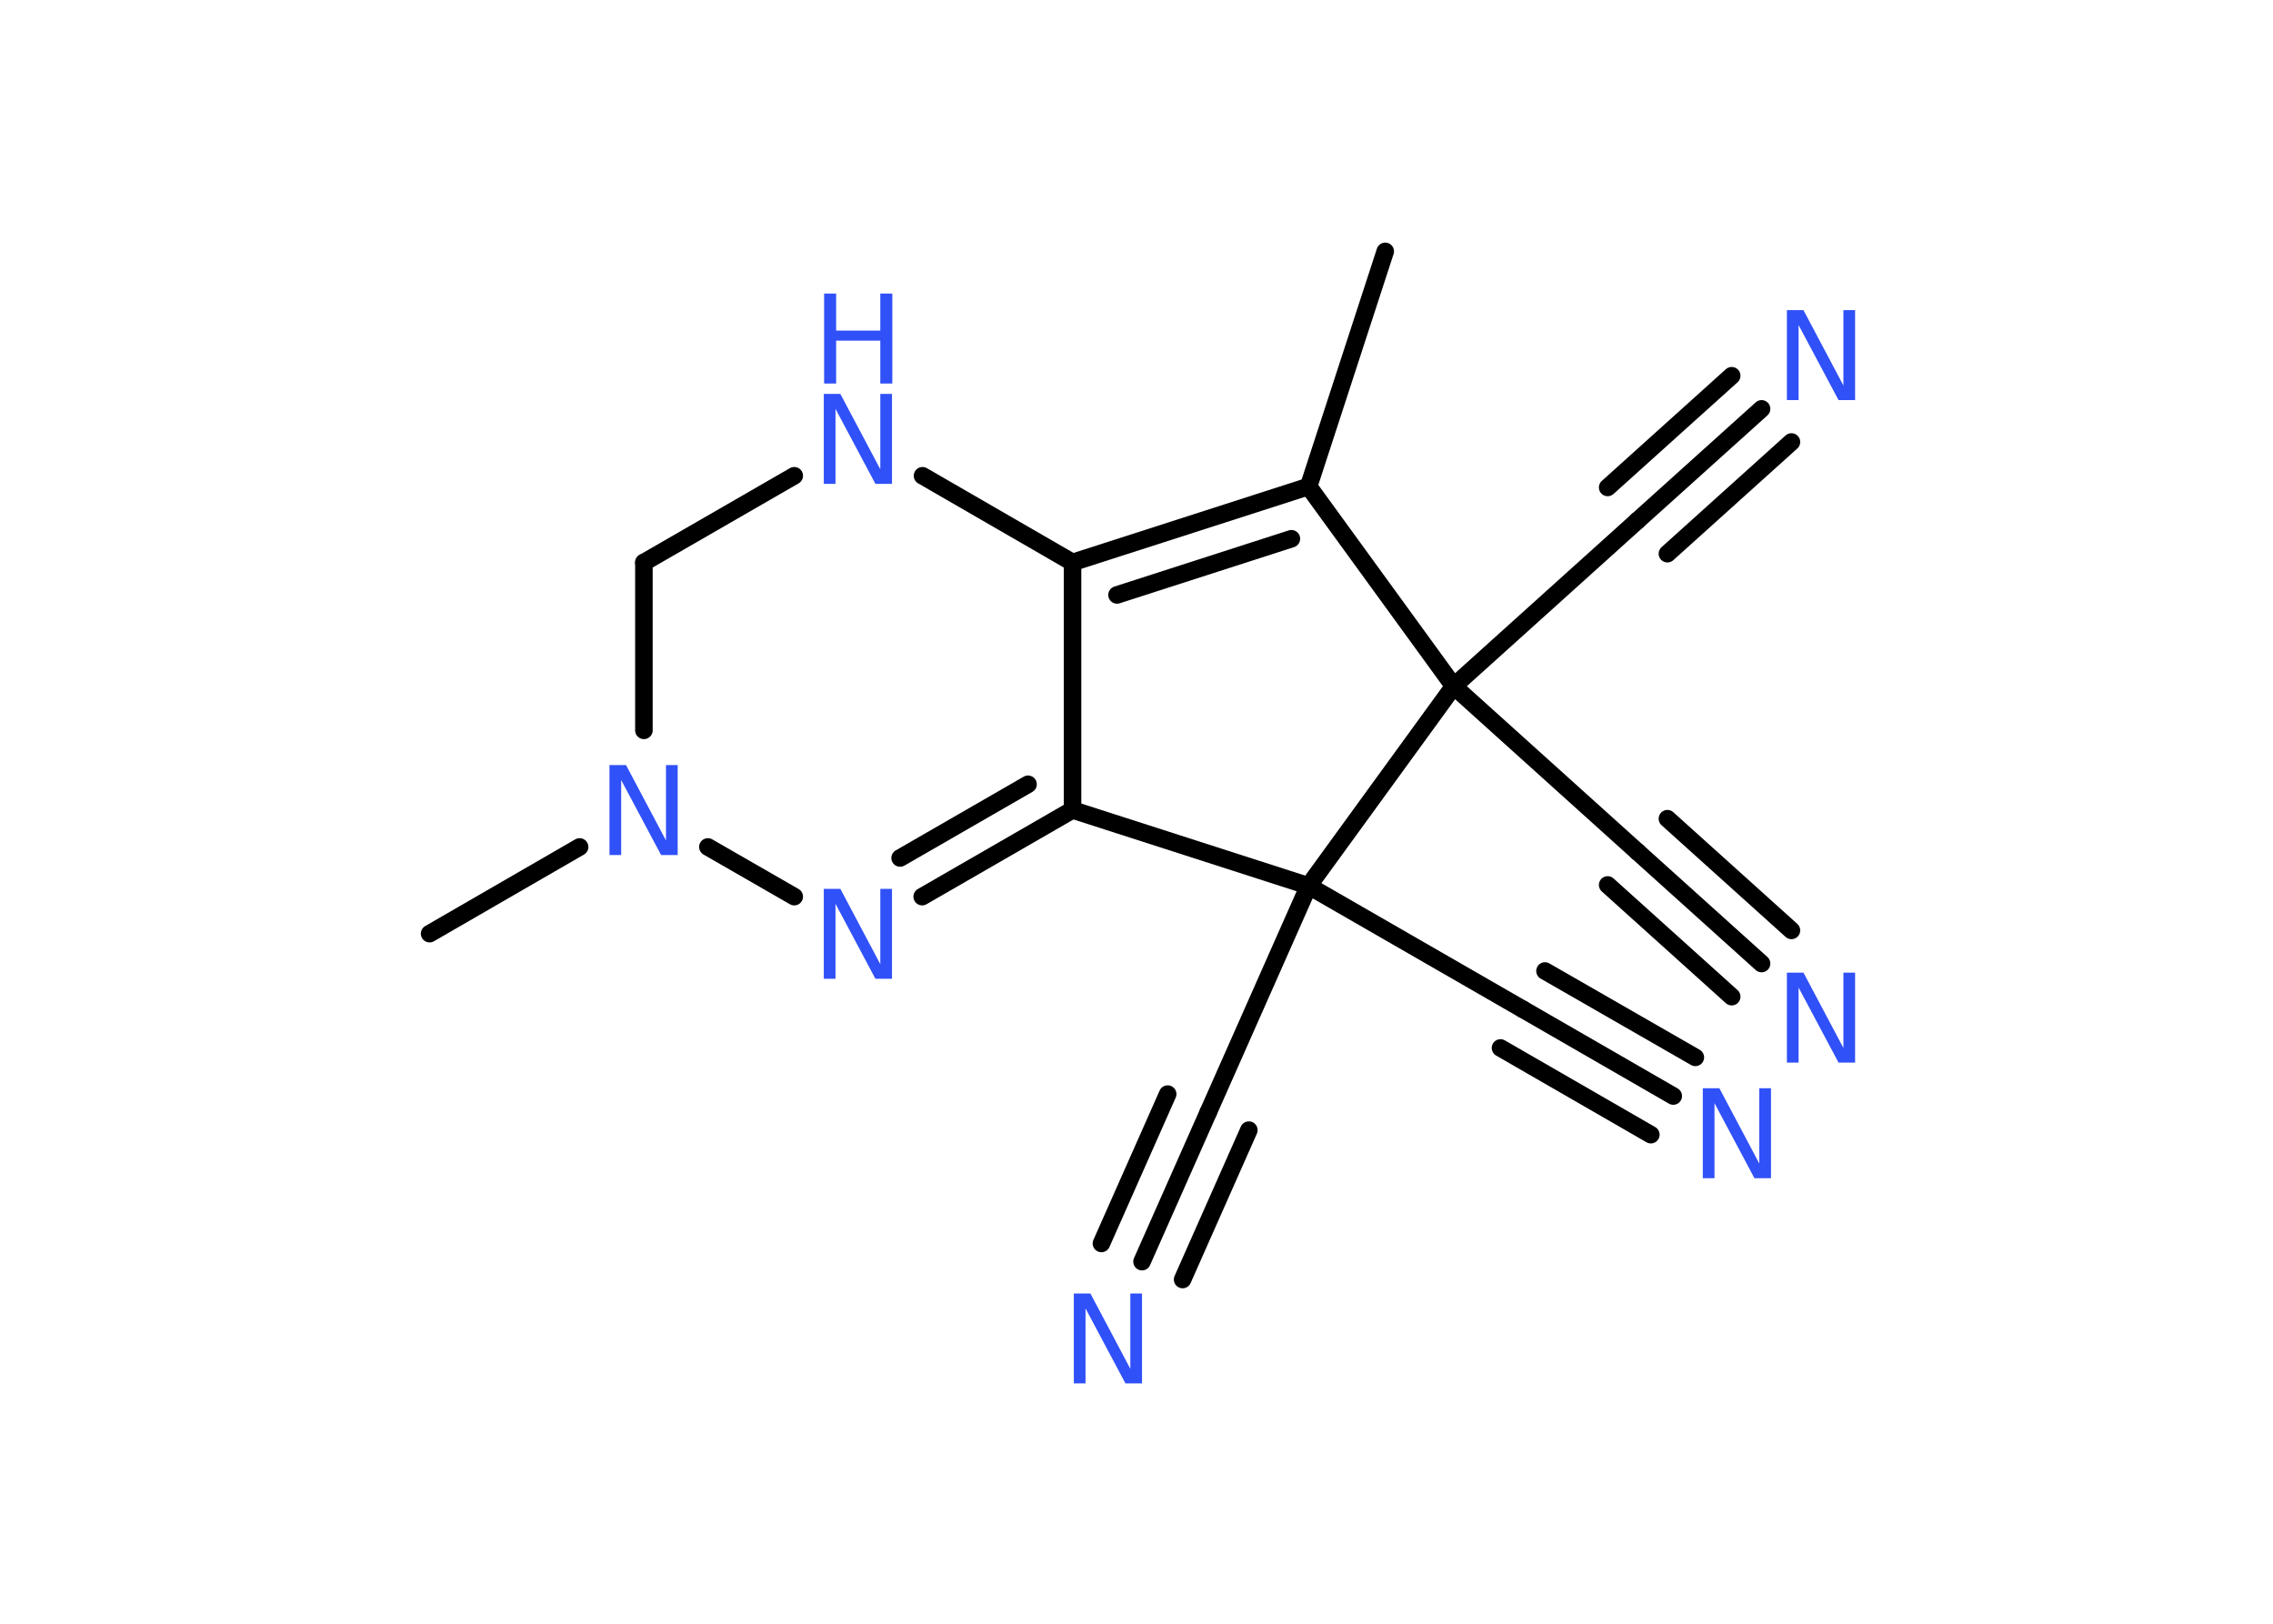 <?xml version='1.0' encoding='UTF-8'?>
<!DOCTYPE svg PUBLIC "-//W3C//DTD SVG 1.1//EN" "http://www.w3.org/Graphics/SVG/1.1/DTD/svg11.dtd">
<svg version='1.2' xmlns='http://www.w3.org/2000/svg' xmlns:xlink='http://www.w3.org/1999/xlink' width='70.0mm' height='50.0mm' viewBox='0 0 70.0 50.0'>
  <desc>Generated by the Chemistry Development Kit (http://github.com/cdk)</desc>
  <g stroke-linecap='round' stroke-linejoin='round' stroke='#000000' stroke-width='.54' fill='#3050F8'>
    <rect x='.0' y='.0' width='70.0' height='50.0' fill='#FFFFFF' stroke='none'/>
    <g id='mol1' class='mol'>
      <line id='mol1bnd1' class='bond' x1='42.66' y1='7.74' x2='40.3' y2='14.98'/>
      <g id='mol1bnd2' class='bond'>
        <line x1='40.3' y1='14.98' x2='33.03' y2='17.32'/>
        <line x1='39.77' y1='16.59' x2='34.4' y2='18.32'/>
      </g>
      <line id='mol1bnd3' class='bond' x1='33.03' y1='17.32' x2='28.41' y2='14.65'/>
      <line id='mol1bnd4' class='bond' x1='24.46' y1='14.65' x2='19.83' y2='17.32'/>
      <line id='mol1bnd5' class='bond' x1='19.83' y1='17.32' x2='19.83' y2='22.49'/>
      <line id='mol1bnd6' class='bond' x1='17.85' y1='26.08' x2='13.23' y2='28.75'/>
      <line id='mol1bnd7' class='bond' x1='21.8' y1='26.08' x2='24.46' y2='27.61'/>
      <g id='mol1bnd8' class='bond'>
        <line x1='28.4' y1='27.61' x2='33.03' y2='24.94'/>
        <line x1='27.72' y1='26.42' x2='31.66' y2='24.15'/>
      </g>
      <line id='mol1bnd9' class='bond' x1='33.03' y1='17.32' x2='33.03' y2='24.94'/>
      <line id='mol1bnd10' class='bond' x1='33.03' y1='24.94' x2='40.3' y2='27.28'/>
      <line id='mol1bnd11' class='bond' x1='40.3' y1='27.28' x2='37.21' y2='34.25'/>
      <g id='mol1bnd12' class='bond'>
        <line x1='37.21' y1='34.25' x2='35.17' y2='38.85'/>
        <line x1='38.46' y1='34.8' x2='36.42' y2='39.4'/>
        <line x1='35.96' y1='33.69' x2='33.92' y2='38.29'/>
      </g>
      <line id='mol1bnd13' class='bond' x1='40.3' y1='27.28' x2='46.9' y2='31.08'/>
      <g id='mol1bnd14' class='bond'>
        <line x1='46.9' y1='31.08' x2='51.53' y2='33.75'/>
        <line x1='47.58' y1='29.9' x2='52.21' y2='32.56'/>
        <line x1='46.21' y1='32.27' x2='50.84' y2='34.94'/>
      </g>
      <line id='mol1bnd15' class='bond' x1='40.3' y1='27.28' x2='44.77' y2='21.13'/>
      <line id='mol1bnd16' class='bond' x1='40.3' y1='14.98' x2='44.77' y2='21.13'/>
      <line id='mol1bnd17' class='bond' x1='44.77' y1='21.13' x2='50.43' y2='26.23'/>
      <g id='mol1bnd18' class='bond'>
        <line x1='50.43' y1='26.23' x2='54.25' y2='29.67'/>
        <line x1='51.35' y1='25.21' x2='55.17' y2='28.65'/>
        <line x1='49.51' y1='27.25' x2='53.33' y2='30.69'/>
      </g>
      <line id='mol1bnd19' class='bond' x1='44.77' y1='21.13' x2='50.43' y2='16.03'/>
      <g id='mol1bnd20' class='bond'>
        <line x1='50.43' y1='16.03' x2='54.25' y2='12.59'/>
        <line x1='49.51' y1='15.01' x2='53.33' y2='11.57'/>
        <line x1='51.35' y1='17.05' x2='55.17' y2='13.61'/>
      </g>
      <g id='mol1atm4' class='atom'>
        <path d='M25.38 12.13h.5l1.23 2.32v-2.32h.36v2.77h-.51l-1.23 -2.31v2.31h-.36v-2.77z' stroke='none'/>
        <path d='M25.38 9.04h.37v1.14h1.36v-1.14h.37v2.77h-.37v-1.32h-1.36v1.32h-.37v-2.77z' stroke='none'/>
      </g>
      <path id='mol1atm6' class='atom' d='M18.78 23.56h.5l1.23 2.32v-2.32h.36v2.77h-.51l-1.23 -2.31v2.31h-.36v-2.77z' stroke='none'/>
      <path id='mol1atm8' class='atom' d='M25.38 27.37h.5l1.23 2.32v-2.32h.36v2.77h-.51l-1.23 -2.31v2.31h-.36v-2.77z' stroke='none'/>
      <path id='mol1atm12' class='atom' d='M33.08 39.83h.5l1.23 2.32v-2.32h.36v2.77h-.51l-1.23 -2.31v2.31h-.36v-2.77z' stroke='none'/>
      <path id='mol1atm14' class='atom' d='M52.45 33.51h.5l1.23 2.32v-2.32h.36v2.77h-.51l-1.23 -2.31v2.31h-.36v-2.77z' stroke='none'/>
      <path id='mol1atm17' class='atom' d='M55.04 29.95h.5l1.23 2.32v-2.32h.36v2.77h-.51l-1.23 -2.31v2.31h-.36v-2.77z' stroke='none'/>
      <path id='mol1atm19' class='atom' d='M55.04 9.55h.5l1.23 2.32v-2.32h.36v2.77h-.51l-1.23 -2.31v2.31h-.36v-2.77z' stroke='none'/>
    </g>
  </g>
</svg>
